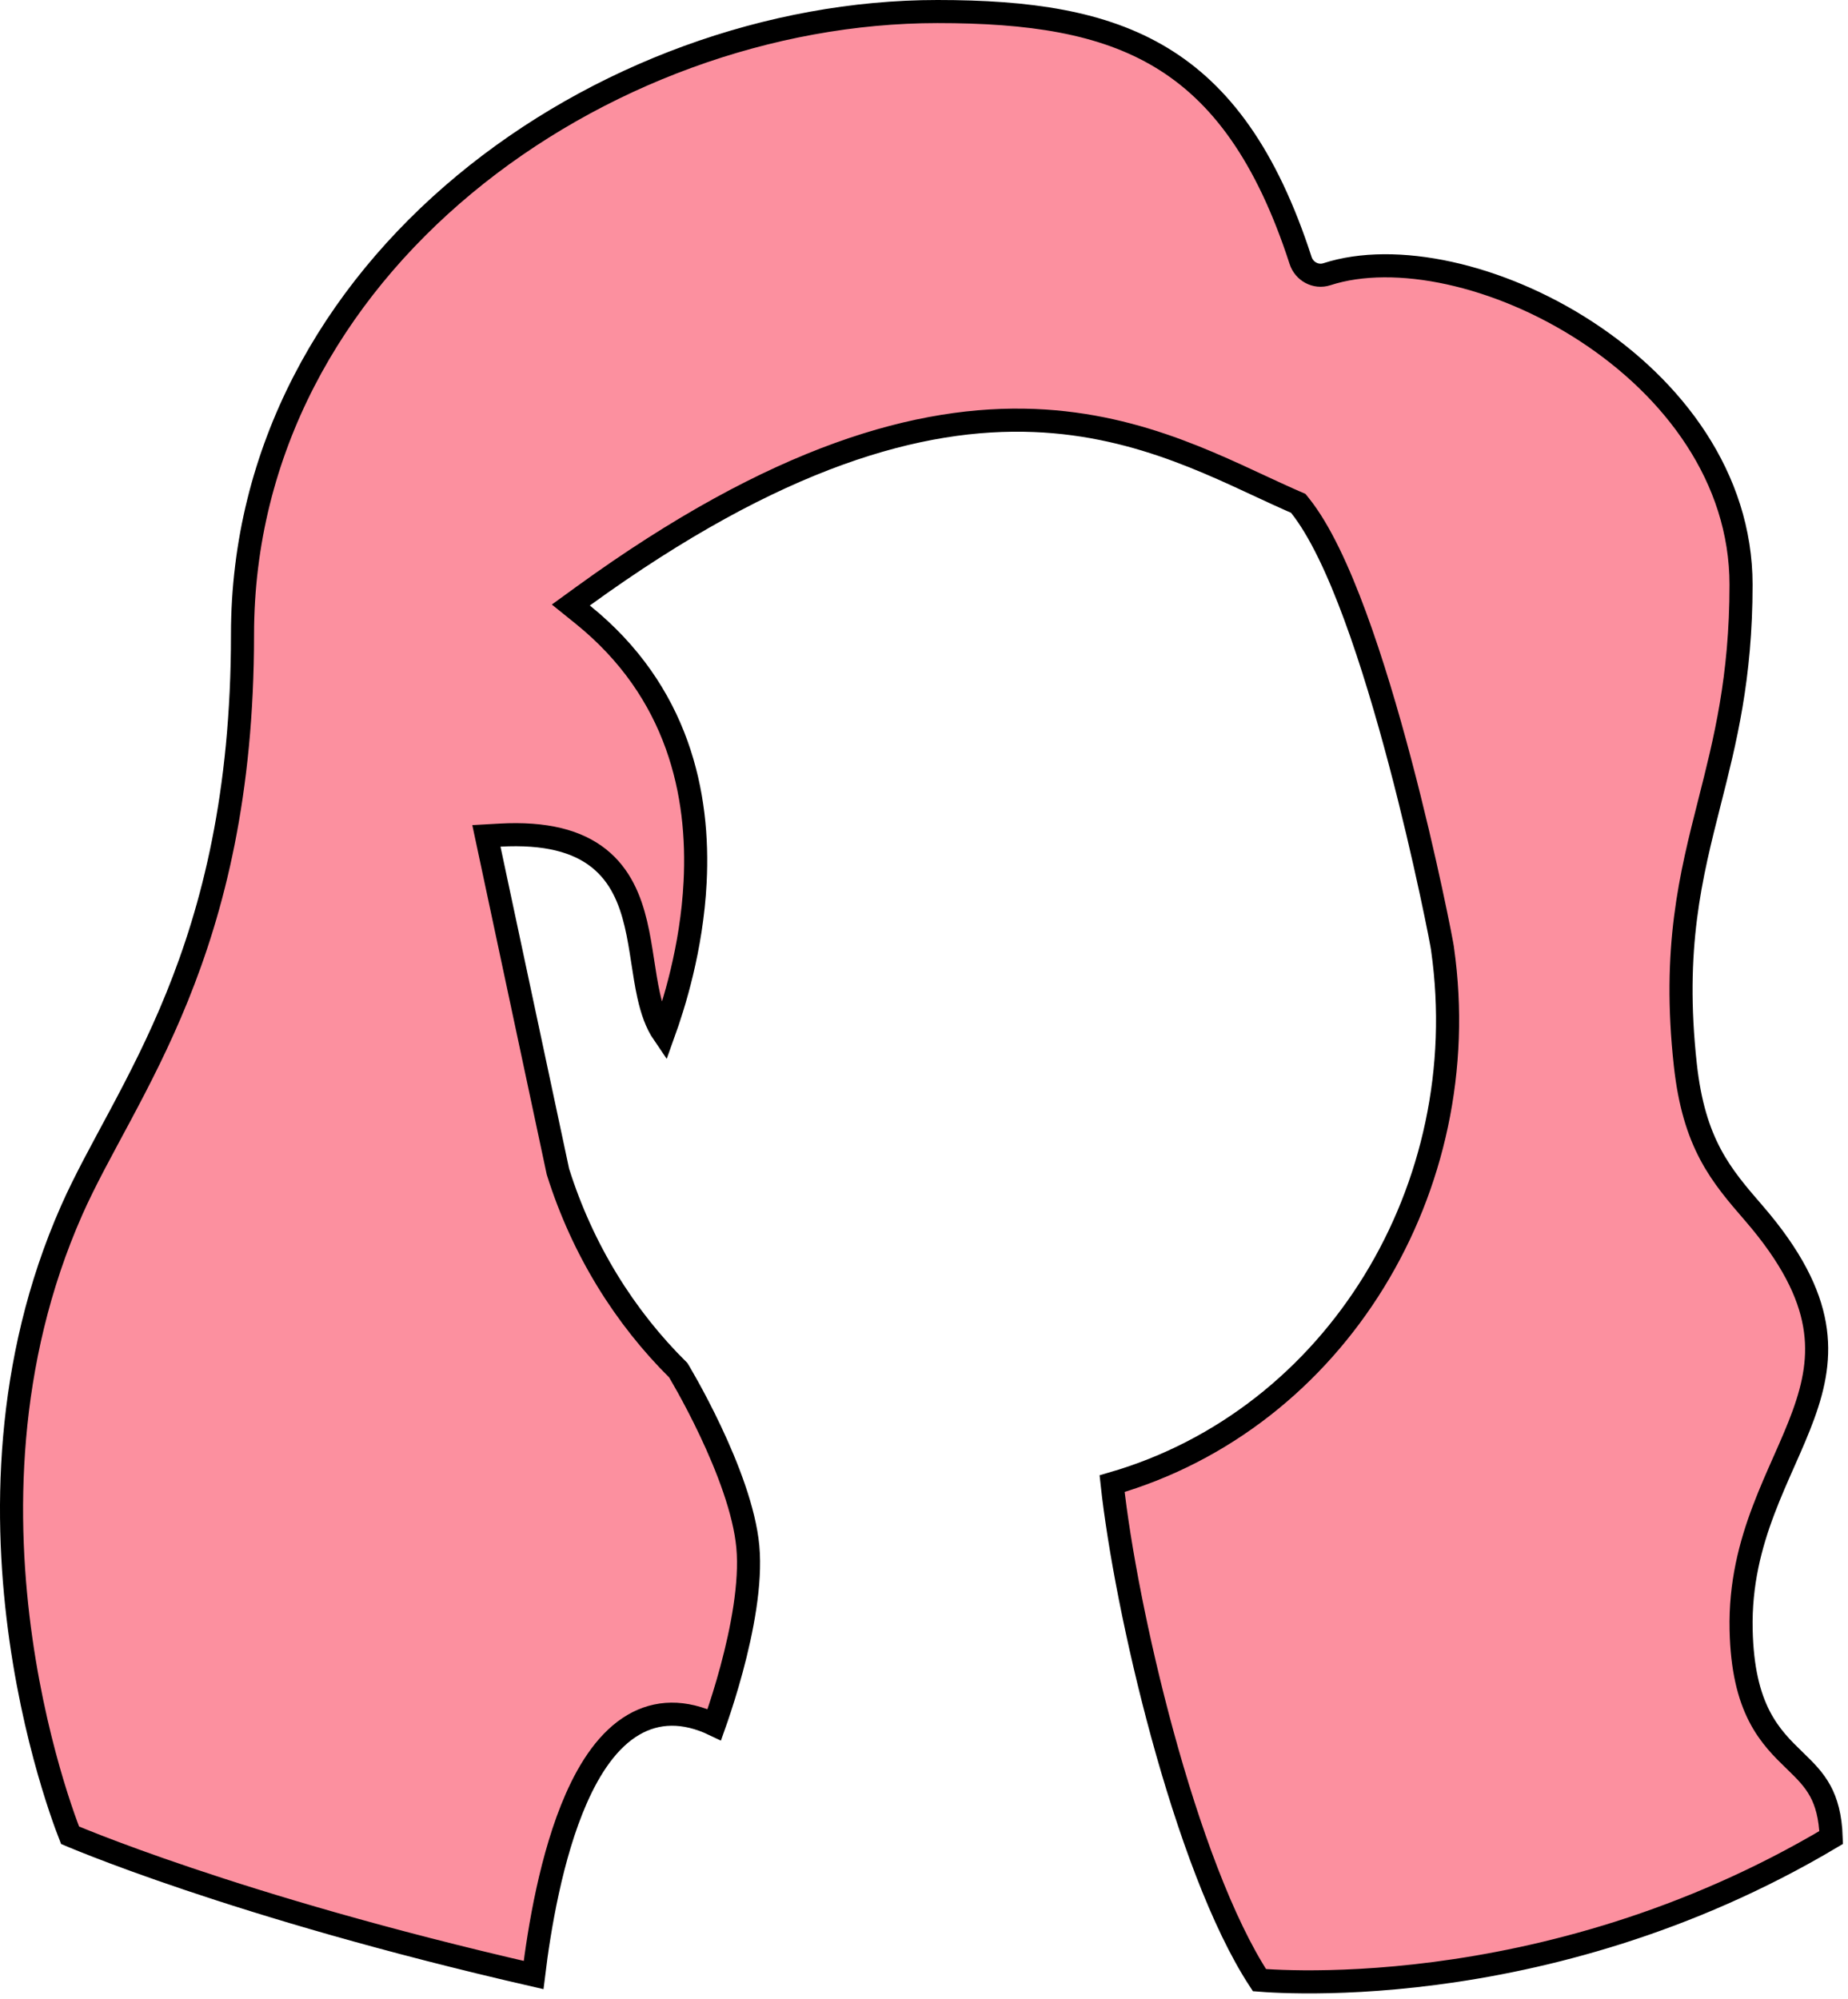 <svg width="306" height="331" viewBox="0 0 306 331" fill="none" xmlns="http://www.w3.org/2000/svg">
<path d="M155.236 1.911C170.367 1.911 182.533 3.644 192.311 9.551C202.028 15.421 209.678 25.598 215.361 43.132C215.94 44.916 217.851 46.007 219.719 45.401C231.035 41.73 248.191 45.436 262.673 54.891C277.091 64.303 288.289 79.046 288.289 96.814C288.289 112.24 285.647 122.664 283.071 132.814C279.953 145.104 276.94 156.974 279.065 176.312C279.774 182.762 281.216 187.336 283.23 191.128C285.228 194.887 287.75 197.791 290.405 200.861C296.678 208.114 299.533 214.079 300.455 219.327C301.375 224.562 300.412 229.31 298.622 234.236C297.723 236.712 296.629 239.197 295.47 241.815C294.318 244.416 293.105 247.142 292.019 250.016C289.836 255.787 288.132 262.223 288.302 269.852C288.446 276.326 289.594 280.765 291.311 284.122C293.023 287.472 295.239 289.603 297.162 291.467C298.905 293.156 300.355 294.577 301.428 296.57C302.387 298.351 303.096 300.702 303.215 304.231C279.206 318.51 255.445 324.413 237.602 326.734C228.566 327.91 221.057 328.166 215.818 328.129C213.199 328.11 211.149 328.019 209.76 327.933C209.272 327.902 208.865 327.871 208.545 327.846C202.394 318.457 196.789 302.969 192.447 287.059C188.225 271.588 185.262 255.966 184.147 245.647C221.224 234.927 244.463 196.659 238.869 157.177C238.862 157.111 238.856 157.066 238.855 157.065C238.847 157.006 238.837 156.938 238.825 156.867C238.802 156.724 238.768 156.532 238.726 156.3C238.641 155.832 238.516 155.173 238.354 154.347C238.029 152.693 237.551 150.359 236.941 147.532C235.722 141.88 233.967 134.249 231.825 126.154C229.685 118.065 227.152 109.484 224.372 101.944C221.613 94.46 218.541 87.801 215.264 83.705L214.967 83.335L214.532 83.147L213.484 82.686C202.584 77.842 189.327 70.336 171.235 69.62C152.46 68.878 128.684 75.396 96.544 98.706L94.522 100.173L96.467 101.74C112.393 114.574 115.837 131.598 115.101 146.049C114.539 157.075 111.55 166.455 109.864 171.146C108.704 169.449 107.964 167.318 107.408 164.814C107.004 162.992 106.713 161.066 106.402 159.045C106.096 157.051 105.769 154.97 105.292 152.961C104.34 148.95 102.732 144.941 99.16 142.103C95.581 139.257 90.364 137.848 82.768 138.271L80.54 138.396L81.005 140.578L92.363 193.891L92.383 193.98L92.41 194.067C96.468 206.928 103.425 218.074 112.32 226.875C112.396 227.002 112.508 227.19 112.65 227.434C112.94 227.928 113.356 228.653 113.86 229.562C114.87 231.383 116.228 233.941 117.621 236.886C120.435 242.834 123.282 250.138 123.83 256.102C124.387 262.154 122.865 269.962 121.123 276.412C120.261 279.605 119.361 282.406 118.678 284.407C118.535 284.825 118.401 285.206 118.279 285.55C113.247 283.145 108.754 283.323 104.902 285.565C100.739 287.989 97.689 292.626 95.419 297.781C91.271 307.202 89.277 319.42 88.356 327.002C63.485 321.297 44.281 315.506 31.215 311.106C24.501 308.846 19.408 306.953 15.999 305.627C14.295 304.964 13.011 304.444 12.157 304.09C11.945 304.002 11.76 303.922 11.601 303.855C11.448 303.464 11.237 302.916 10.982 302.219C10.415 300.667 9.626 298.383 8.748 295.479C6.991 289.667 4.881 281.38 3.474 271.502C0.656 251.725 0.677 225.696 11.87 200.384C20.67 180.484 40.155 157.936 40.155 105.084C40.155 74.493 55.003 48.731 76.862 30.569C98.741 12.392 127.559 1.911 155.236 1.911Z" fill="#FC909F" stroke="black" stroke-width="3.822"/>
</svg>
